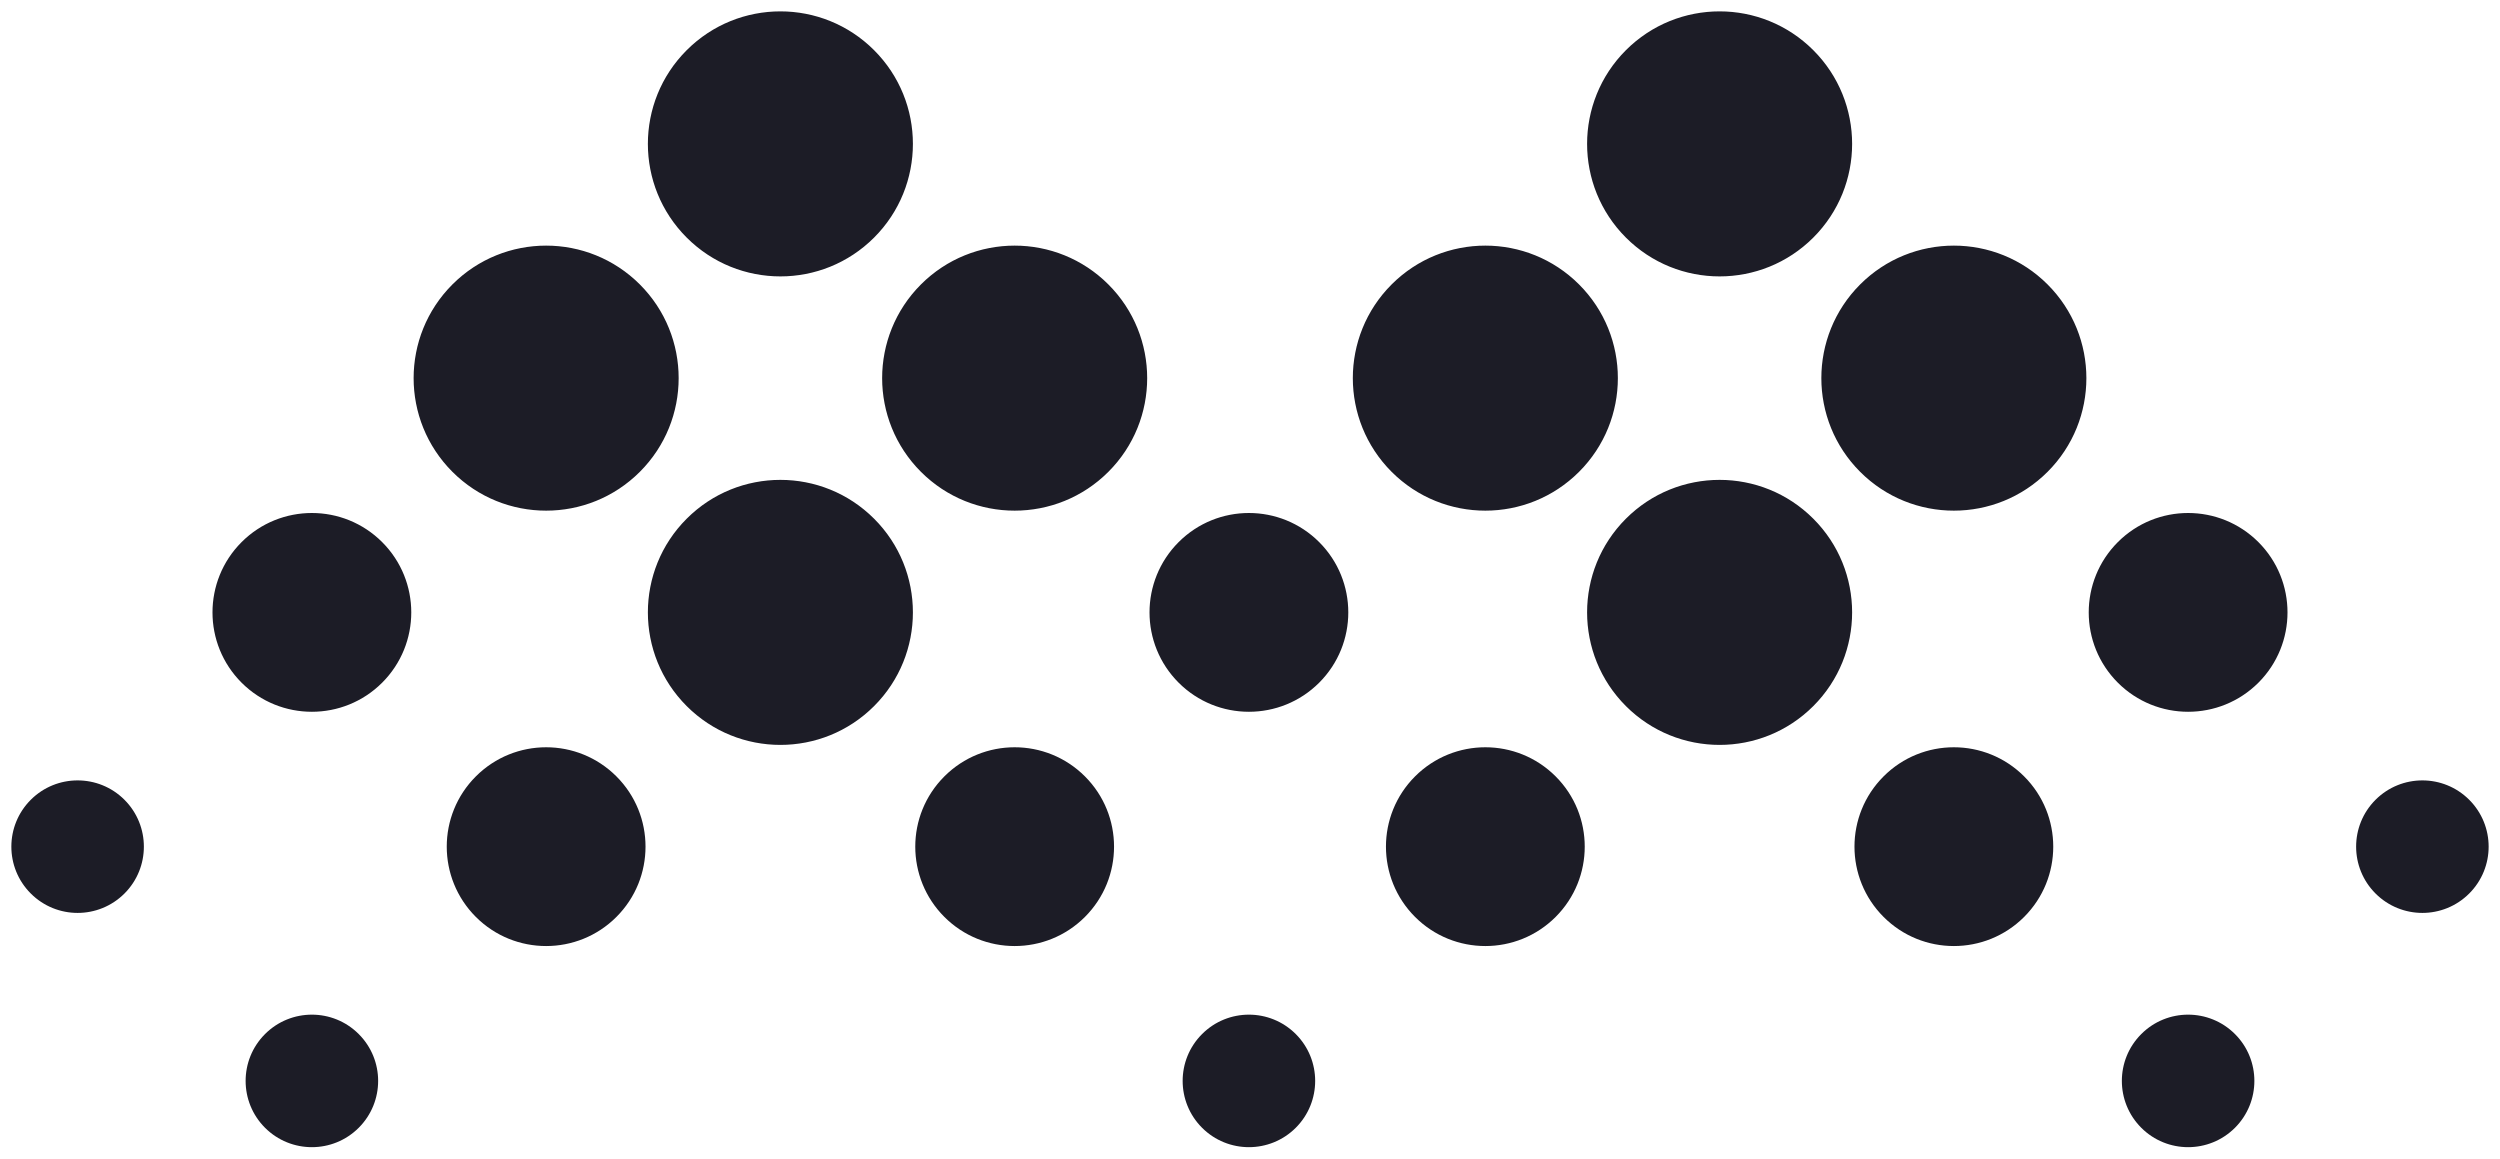 <svg width="110" height="51" viewBox="0 0 110 51" fill="none" xmlns="http://www.w3.org/2000/svg">
<path d="M81.847 20.761C79.57 18.484 79.57 14.792 81.847 12.515C84.124 10.238 87.816 10.238 90.093 12.515C92.37 14.792 92.37 18.484 90.093 20.761C87.816 23.038 84.124 23.038 81.847 20.761ZM62.263 40.345C60.555 38.637 60.555 35.868 62.263 34.161C63.971 32.453 66.74 32.453 68.448 34.161C70.155 35.868 70.155 38.637 68.448 40.345C66.74 42.053 63.971 42.053 62.263 40.345ZM93.185 30.038C91.477 28.33 91.477 25.561 93.185 23.853C94.893 22.145 97.662 22.145 99.37 23.853C101.077 25.561 101.077 28.33 99.37 30.038C97.662 31.745 94.893 31.745 93.185 30.038ZM82.878 40.345C81.17 38.637 81.17 35.868 82.878 34.161C84.585 32.453 87.354 32.453 89.062 34.161C90.77 35.868 90.77 38.637 89.062 40.345C87.354 42.053 84.585 42.053 82.878 40.345ZM104.523 39.314C103.385 38.176 103.385 36.33 104.523 35.191C105.662 34.053 107.508 34.053 108.646 35.191C109.785 36.33 109.785 38.176 108.646 39.314C107.508 40.453 105.662 40.453 104.523 39.314ZM94.216 49.622C93.077 48.483 93.077 46.637 94.216 45.499C95.354 44.36 97.2 44.36 98.339 45.499C99.477 46.637 99.477 48.483 98.339 49.622C97.2 50.76 95.354 50.76 94.216 49.622ZM71.54 31.068C69.263 28.791 69.263 25.099 71.54 22.823C73.817 20.545 77.508 20.545 79.785 22.823C82.063 25.099 82.063 28.791 79.785 31.068C77.508 33.345 73.817 33.345 71.54 31.068ZM71.54 10.454C69.263 8.177 69.263 4.485 71.54 2.208C73.817 -0.069 77.508 -0.069 79.785 2.208C82.063 4.485 82.063 8.177 79.785 10.454C77.508 12.731 73.817 12.731 71.54 10.454ZM61.232 20.761C58.955 18.484 58.955 14.792 61.232 12.515C63.509 10.238 67.201 10.238 69.478 12.515C71.755 14.792 71.755 18.484 69.478 20.761C67.201 23.038 63.509 23.038 61.232 20.761ZM40.522 20.761C38.245 18.484 38.245 14.792 40.522 12.515C42.799 10.238 46.491 10.238 48.768 12.515C51.045 14.792 51.045 18.484 48.768 20.761C46.491 23.038 42.799 23.038 40.522 20.761ZM20.938 40.345C19.23 38.637 19.23 35.868 20.938 34.161C22.646 32.453 25.415 32.453 27.122 34.161C28.83 35.868 28.83 38.637 27.122 40.345C25.415 42.053 22.646 42.053 20.938 40.345ZM51.86 30.038C50.152 28.33 50.152 25.561 51.86 23.853C53.568 22.145 56.337 22.145 58.044 23.853C59.752 25.561 59.752 28.33 58.044 30.038C56.337 31.745 53.568 31.745 51.86 30.038ZM41.553 40.345C39.845 38.637 39.845 35.868 41.553 34.161C43.26 32.453 46.029 32.453 47.737 34.161C49.445 35.868 49.445 38.637 47.737 40.345C46.029 42.053 43.26 42.053 41.553 40.345ZM1.354 39.314C0.215 38.176 0.215 36.33 1.354 35.191C2.492 34.053 4.338 34.053 5.477 35.191C6.615 36.33 6.615 38.176 5.477 39.314C4.338 40.453 2.492 40.453 1.354 39.314ZM11.661 49.622C10.523 48.483 10.523 46.637 11.661 45.499C12.8 44.36 14.646 44.36 15.784 45.499C16.923 46.637 16.923 48.483 15.784 49.622C14.646 50.76 12.8 50.76 11.661 49.622ZM52.891 49.622C51.752 48.483 51.752 46.637 52.891 45.499C54.029 44.36 55.875 44.36 57.014 45.499C58.152 46.637 58.152 48.483 57.014 49.622C55.875 50.76 54.029 50.76 52.891 49.622ZM10.63 30.038C8.923 28.33 8.923 25.561 10.63 23.853C12.338 22.145 15.107 22.145 16.815 23.853C18.523 25.561 18.523 28.33 16.815 30.038C15.107 31.745 12.338 31.745 10.63 30.038ZM30.215 31.068C27.937 28.791 27.937 25.099 30.215 22.823C32.492 20.545 36.183 20.545 38.46 22.823C40.737 25.099 40.737 28.791 38.46 31.068C36.183 33.345 32.492 33.345 30.215 31.068ZM30.215 10.454C27.937 8.177 27.937 4.485 30.215 2.208C32.492 -0.069 36.183 -0.069 38.46 2.208C40.737 4.485 40.737 8.177 38.46 10.454C36.183 12.731 32.492 12.731 30.215 10.454ZM19.907 20.761C17.63 18.484 17.63 14.792 19.907 12.515C22.184 10.238 25.876 10.238 28.153 12.515C30.43 14.792 30.43 18.484 28.153 20.761C25.876 23.038 22.184 23.038 19.907 20.761Z" fill="#1C1C26"/>
</svg>
